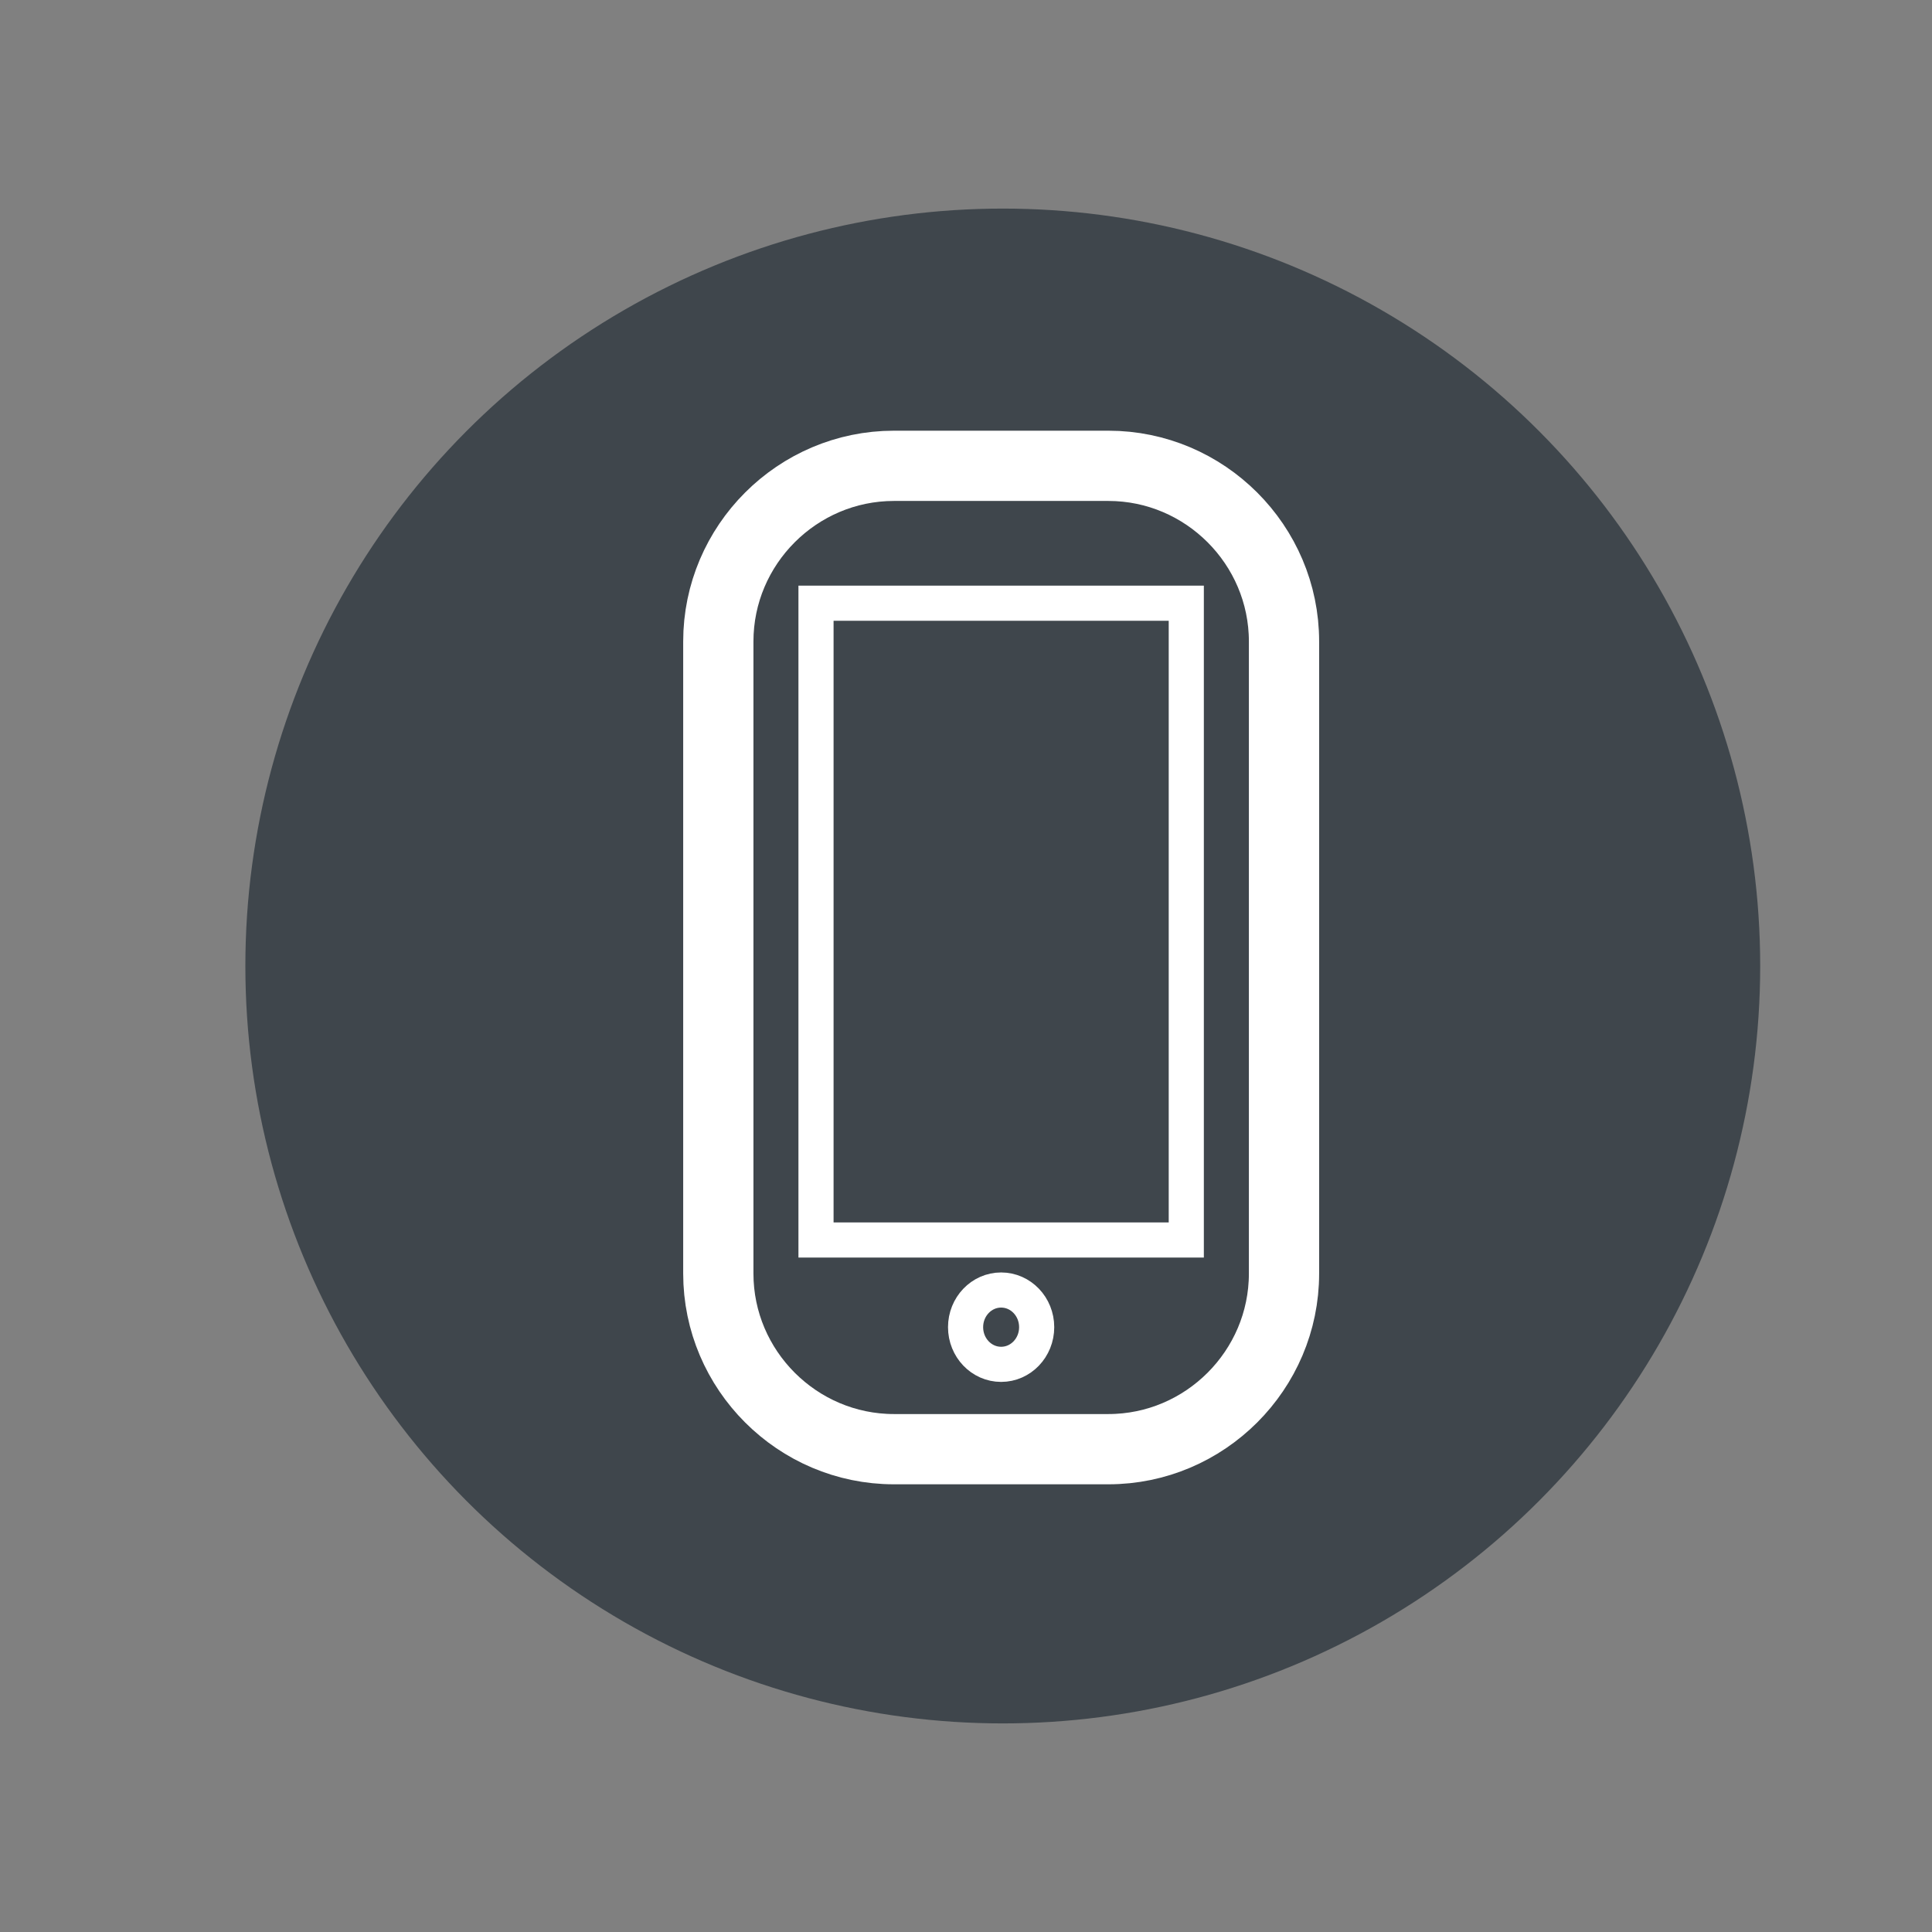 <?xml version="1.0" encoding="utf-8"?>
<!-- Generator: Adobe Illustrator 16.0.0, SVG Export Plug-In . SVG Version: 6.00 Build 0)  -->
<!DOCTYPE svg PUBLIC "-//W3C//DTD SVG 1.1//EN" "http://www.w3.org/Graphics/SVG/1.1/DTD/svg11.dtd">
<svg version="1.1" id="Layer_1" xmlns="http://www.w3.org/2000/svg" xmlns:xlink="http://www.w3.org/1999/xlink" x="0px" y="0px"
	 width="55px" height="55px" viewBox="0 0 55 55" enable-background="new 0 0 55 55" xml:space="preserve">
<rect x="0" y="0" width="55" height="55" fill="#808080" stroke="none"/>
<circle fill="#3F464C" stroke="#3F464C" stroke-width="2" stroke-miterlimit="10" cx="28.547" cy="27.5" r="20.562"/>
<g>
	<path fill="none" stroke="#FFFFFF" stroke-width="2" stroke-miterlimit="10" d="M36.553,36.255c0,2.75-2.25,5-5,5h-6.104
		c-2.75,0-5-2.25-5-5V18.261c0-2.75,2.25-5,5-5h6.104c2.75,0,5,2.25,5,5V36.255z"/>
</g>
<rect x="23.23" y="17.172" fill="none" stroke="#FFFFFF" stroke-miterlimit="10" width="10.541" height="18.128"/>
<ellipse fill="none" stroke="#FFFFFF" stroke-miterlimit="10" cx="28.5" cy="37.782" rx="1.012" ry="1.058"/>
</svg>
